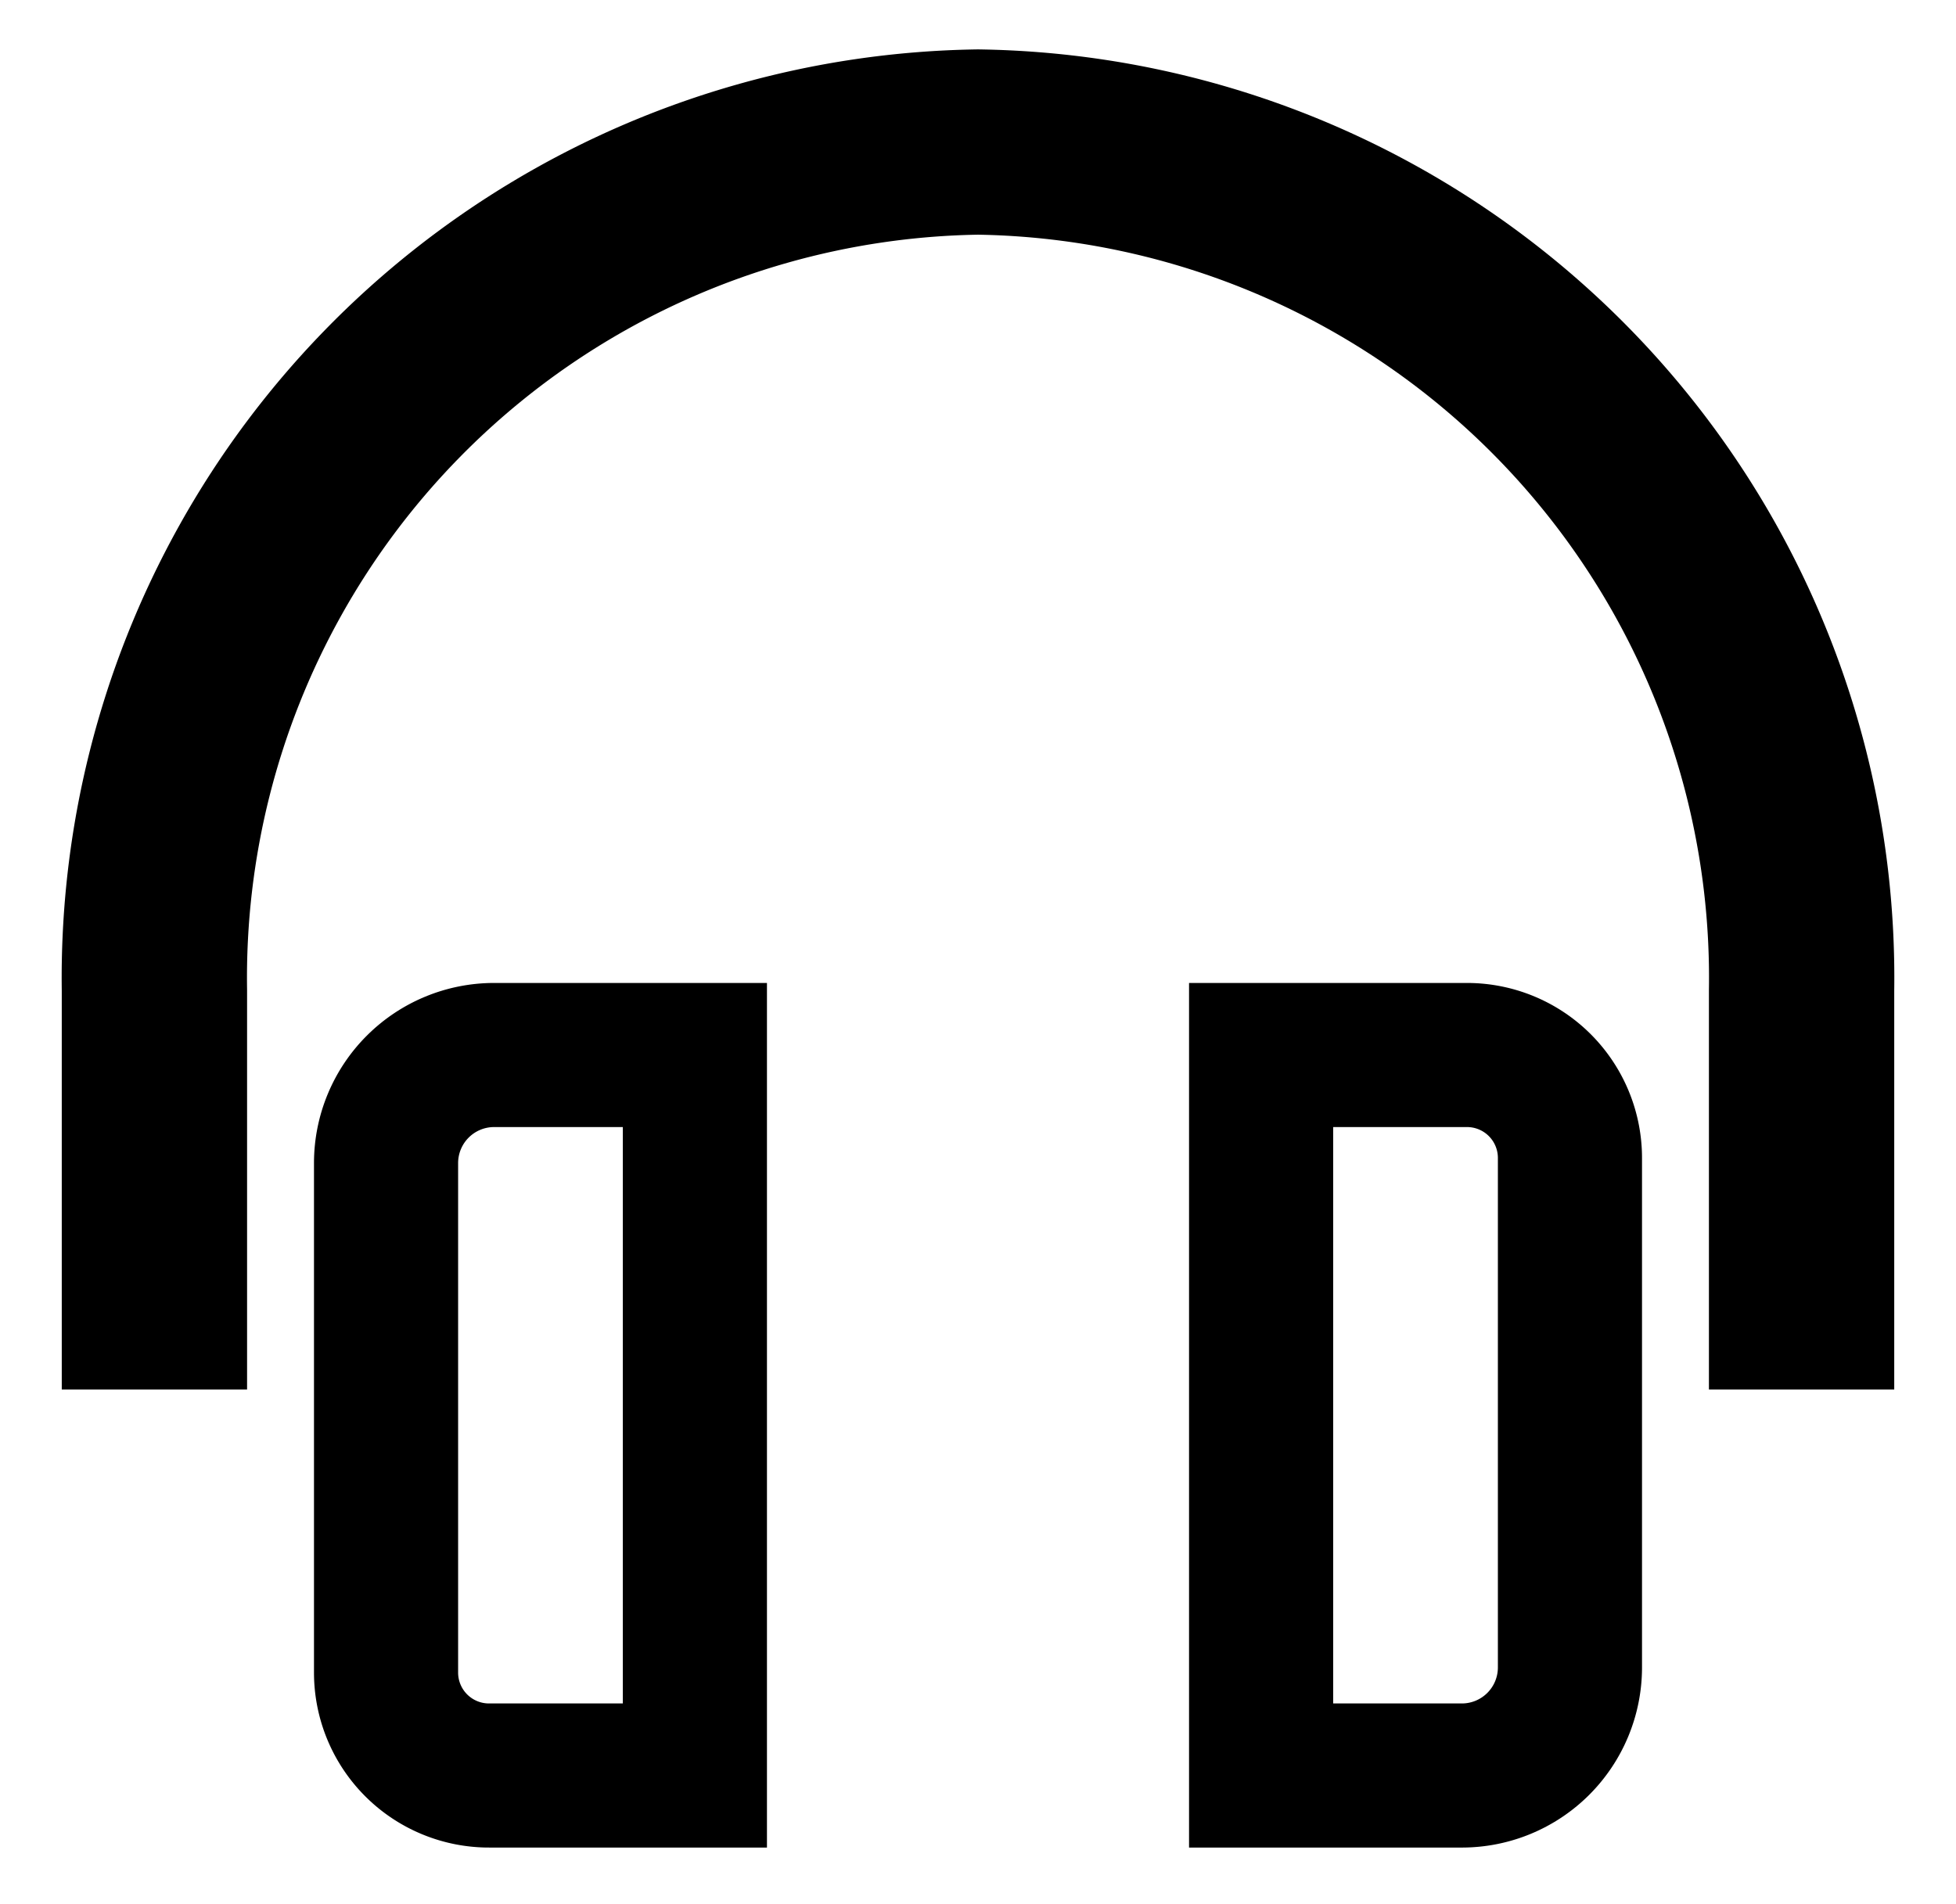 <svg id="Ebene_1" data-name="Ebene 1" xmlns="http://www.w3.org/2000/svg" viewBox="0 0 38 37"><defs><style>.cls-1,.cls-2{fill:none;stroke:#000;stroke-miterlimit:10;}.cls-1{stroke-width:3.6px;}.cls-2{stroke-width:2.8px;}</style></defs><title>Audioguide</title><path class="cls-1" d="M35,27V19.24A16.24,16.24,0,0,0,19,2.76,16.24,16.24,0,0,0,3,19.24V27"/><path class="cls-2" d="M9.6,20.5h3.9a0,0,0,0,1,0,0v14a0,0,0,0,1,0,0h-4a2,2,0,0,1-2-2V22.6A2.1,2.1,0,0,1,9.6,20.5Z"/><path class="cls-2" d="M26.6,20.5h3.9a0,0,0,0,1,0,0v14a0,0,0,0,1,0,0h-4a2,2,0,0,1-2-2V22.6A2.1,2.1,0,0,1,26.6,20.5Z" transform="translate(55 55) rotate(180)"/></svg>